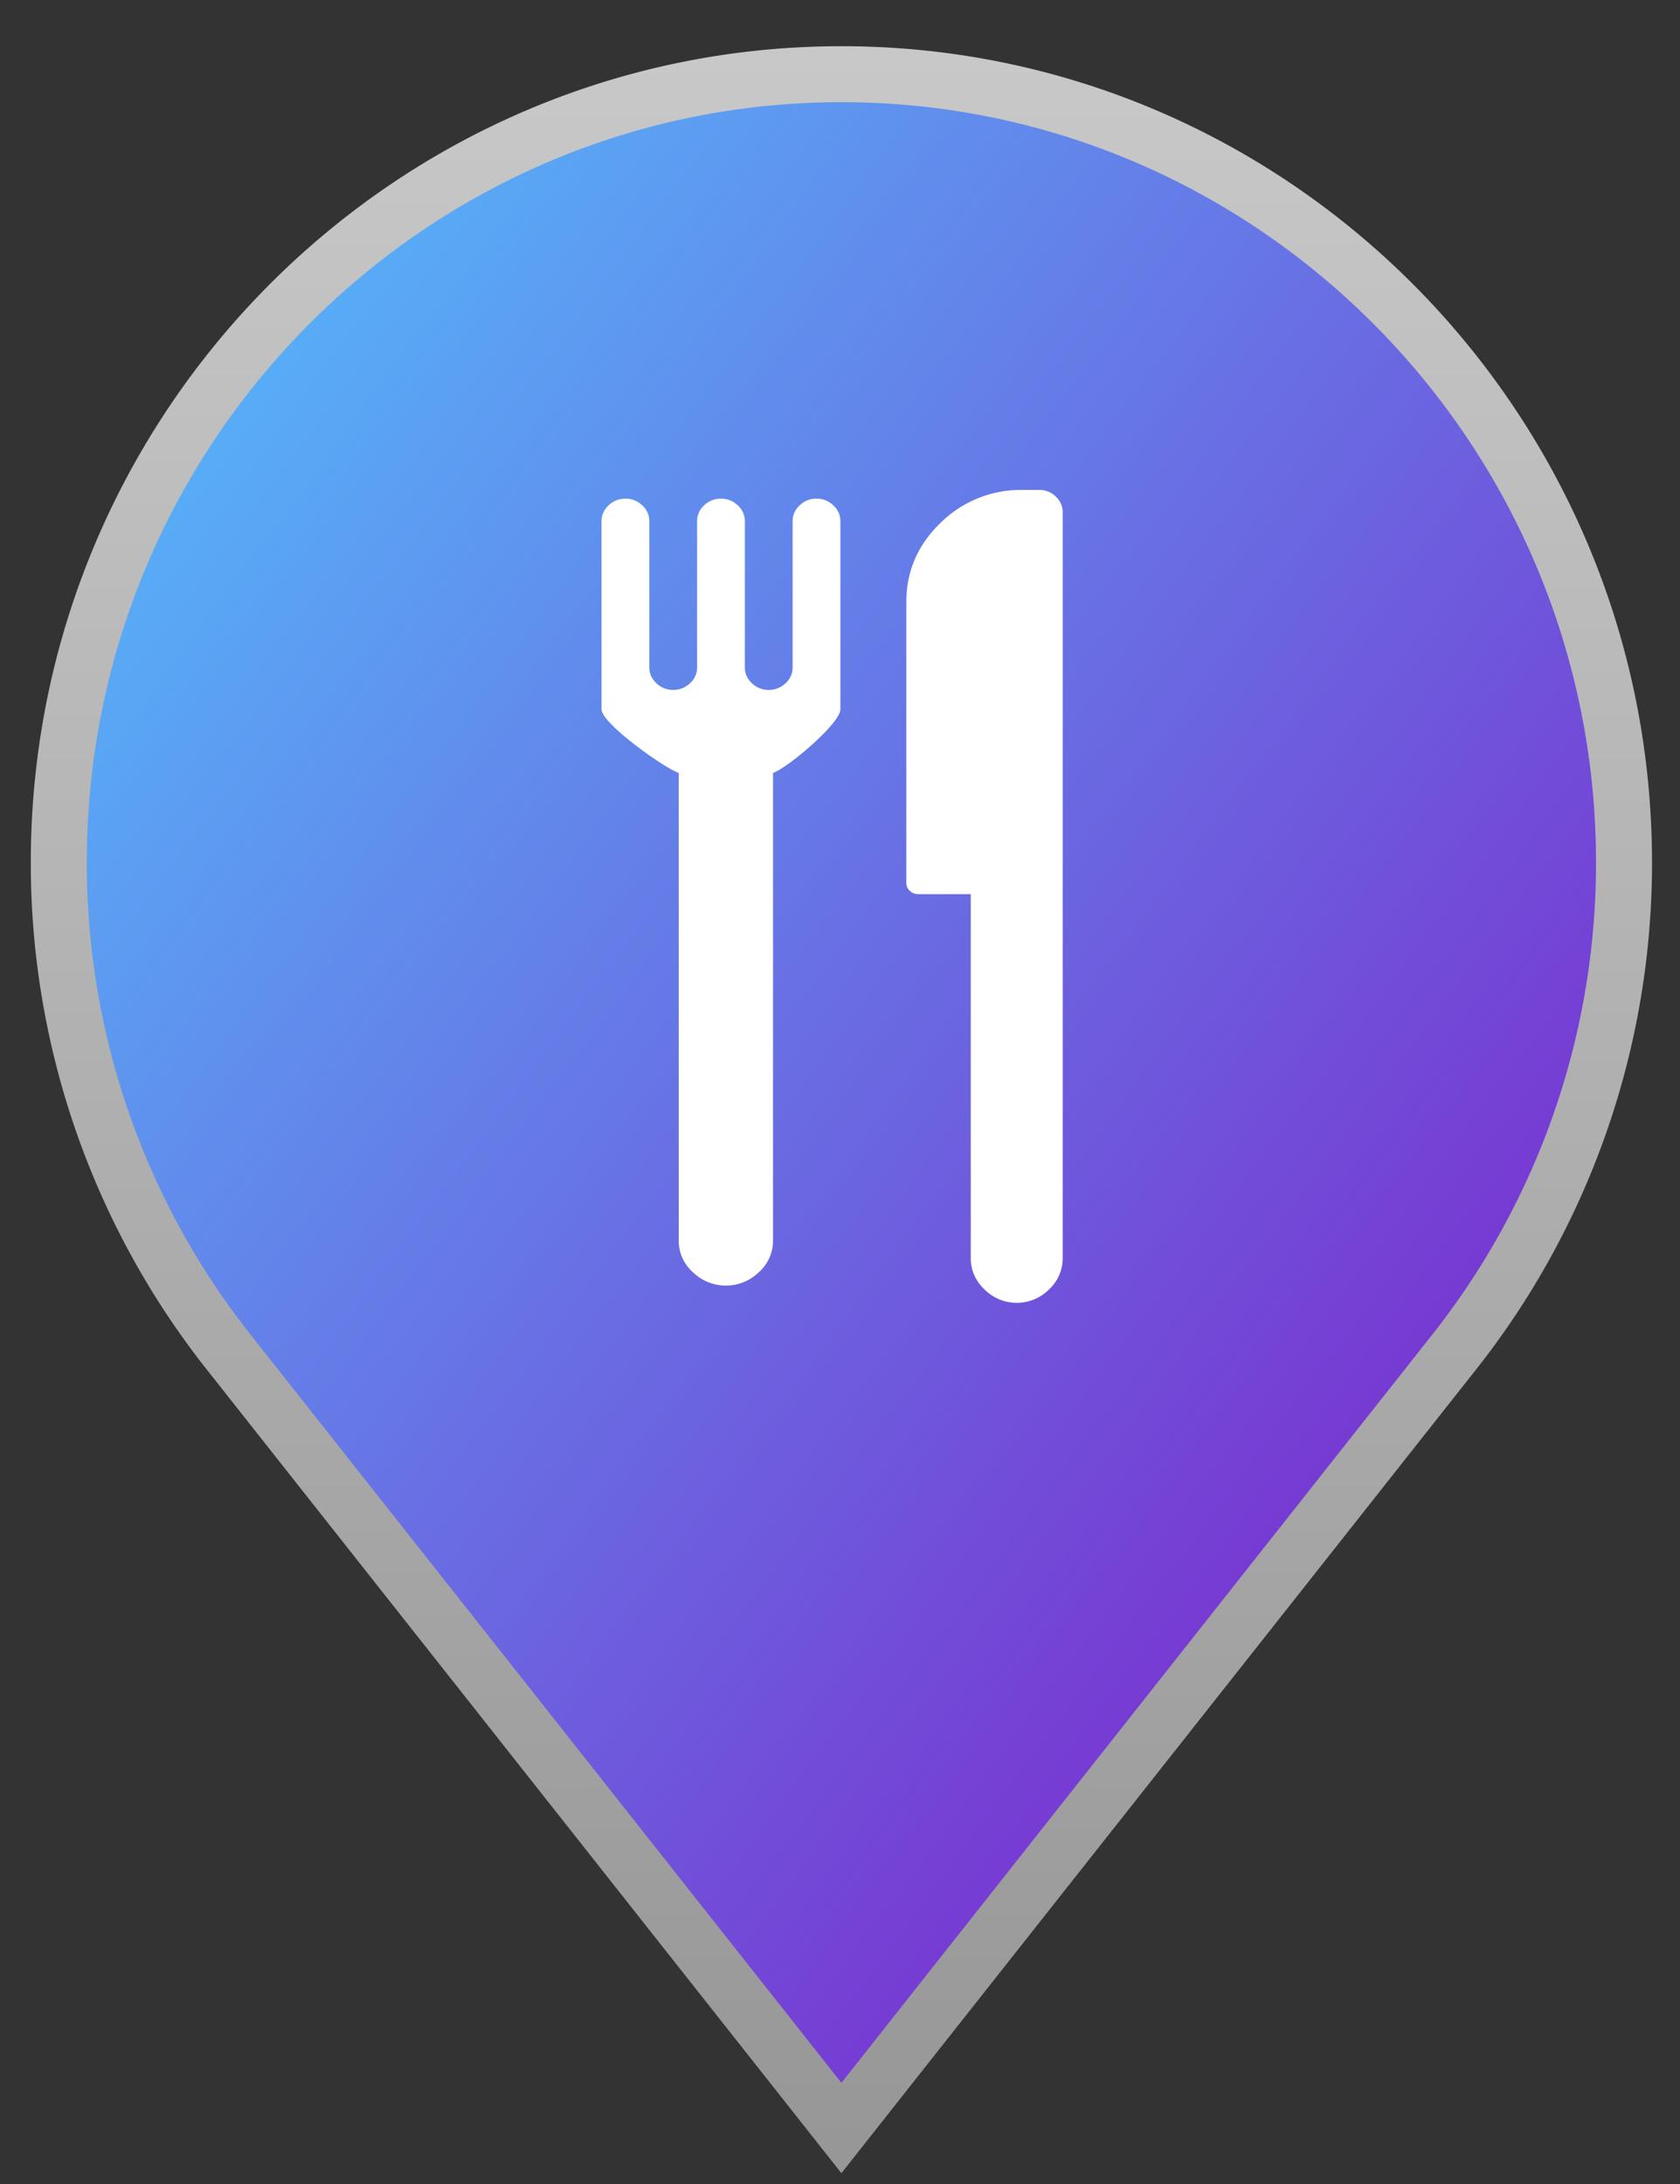 <svg width="30" height="39" xmlns="http://www.w3.org/2000/svg"><rect width="100%" height="100%" fill="#333333" stroke="none"/><defs><linearGradient x1="0%" y1="0%" x2="102%" y2="101%" id="b"><stop stop-color="#51C7FF" offset="0%"/><stop stop-color="#8407C3" offset="100%"/></linearGradient><linearGradient x1="50%" y1="0%" x2="50%" y2="100%" id="a"><stop stop-color="#C8C8C8" offset="0%"/><stop stop-color="#979797" offset="100%"/></linearGradient></defs><g fill="none"><path d="M16.026 2.325C8.32 2.325 2.05 8.638 2.05 16.399a14.07 14.07 0 0 0 3.01 8.716L16.025 39 26.99 25.115A14.07 14.07 0 0 0 30 16.399c0-7.76-6.269-14.074-13.974-14.074z" stroke="url(#a)" fill="url(#b)" transform="translate(-1 -1)"/><path d="M12.12 13.802v8.351a.75.75 0 0 0 .253.565.845.845 0 0 0 1.178 0 .75.75 0 0 0 .253-.565v-8.351c.253-.084 1.203-.881 1.203-1.137V9.306a.376.376 0 0 0-.127-.282.423.423 0 0 0-.3-.12.423.423 0 0 0-.3.12.376.376 0 0 0-.126.282v2.612a.375.375 0 0 1-.127.283.422.422 0 0 1-.3.119.422.422 0 0 1-.3-.12.376.376 0 0 1-.126-.282V9.306a.376.376 0 0 0-.127-.282.423.423 0 0 0-.3-.12.423.423 0 0 0-.3.12.376.376 0 0 0-.126.282v2.612a.375.375 0 0 1-.127.283.422.422 0 0 1-.3.119.422.422 0 0 1-.3-.12.375.375 0 0 1-.126-.282V9.306a.376.376 0 0 0-.127-.282.423.423 0 0 0-.3-.12.422.422 0 0 0-.3.12.377.377 0 0 0-.126.282v3.36c0 .255 1.125 1.052 1.378 1.136zm4.271 2.165h.944v6.497c0 .217.082.405.247.564a.814.814 0 0 0 1.148 0 .757.757 0 0 0 .247-.564V9.15a.38.38 0 0 0-.123-.282.407.407 0 0 0-.292-.119h-.3a2.04 2.04 0 0 0-1.468.589c-.407.393-.61.865-.61 1.416v5.012c0 .054.02.101.061.14a.2.2 0 0 0 .146.06z" fill="#FFF"/></g></svg>